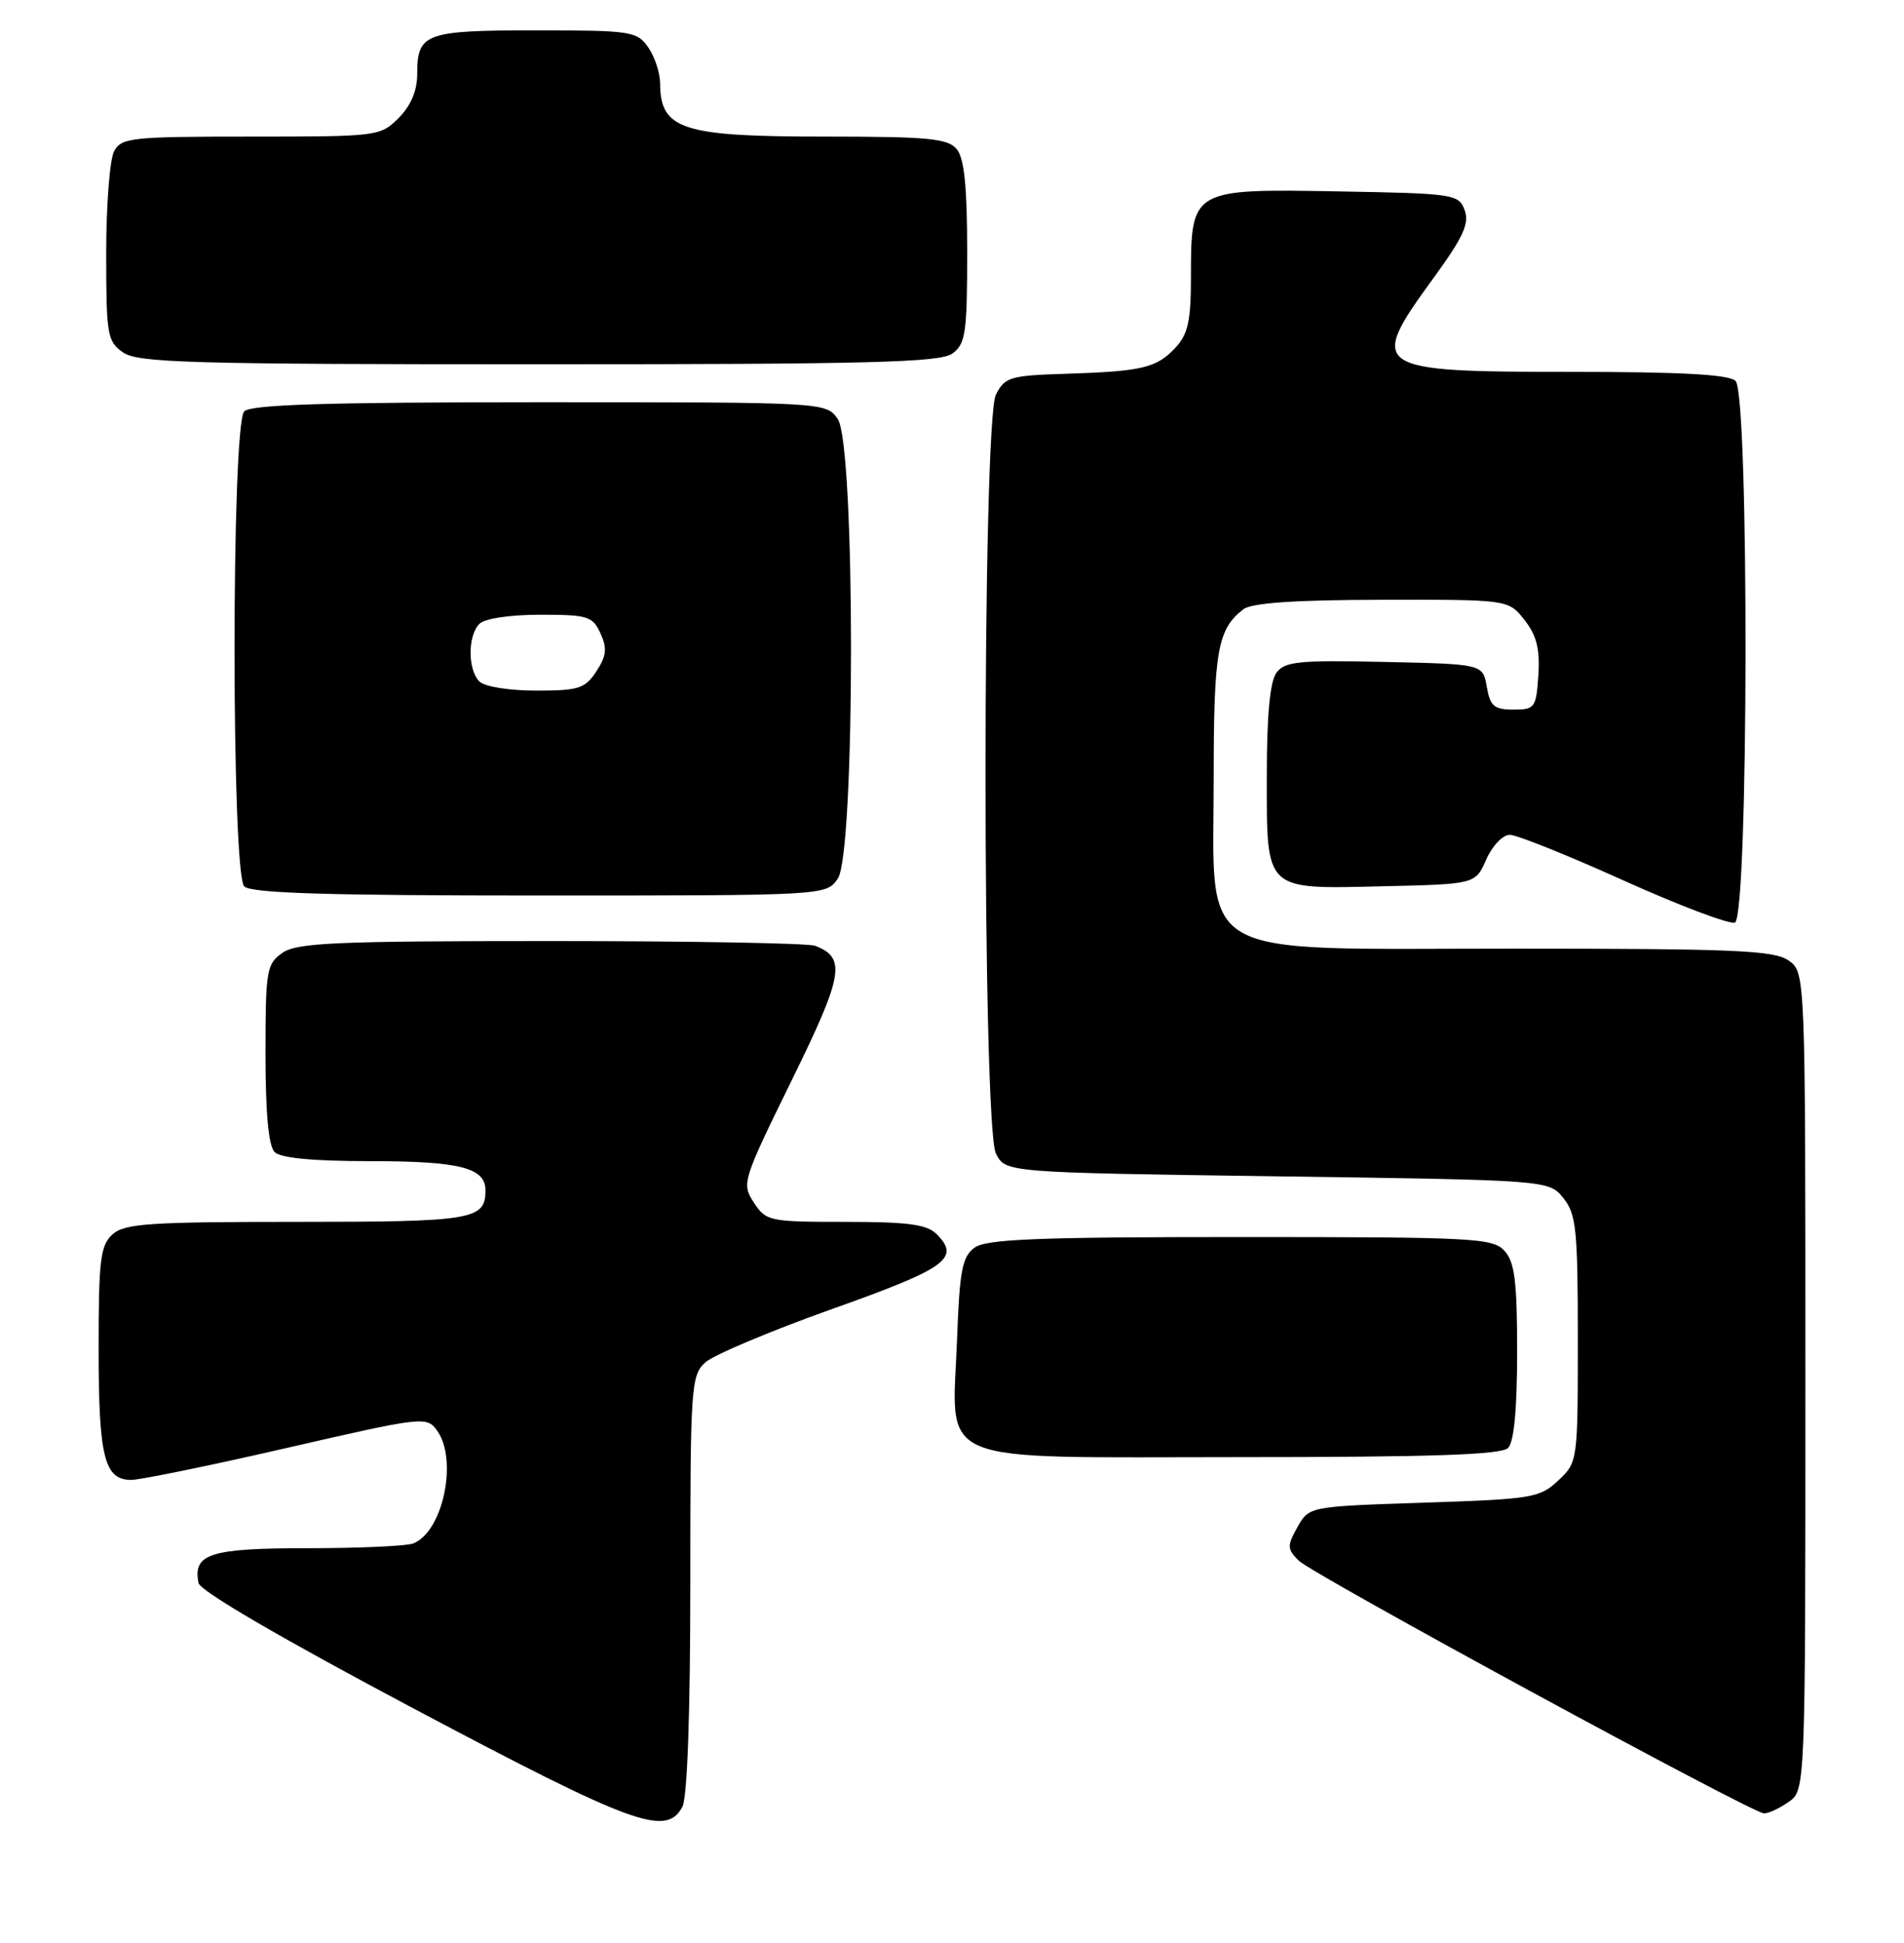 <?xml version="1.0" encoding="UTF-8" standalone="no"?>
<!DOCTYPE svg PUBLIC "-//W3C//DTD SVG 1.1//EN" "http://www.w3.org/Graphics/SVG/1.1/DTD/svg11.dtd" >
<svg xmlns="http://www.w3.org/2000/svg" xmlns:xlink="http://www.w3.org/1999/xlink" version="1.1" viewBox="0 0 251 256">
 <g >
 <path fill="currentColor"
d=" M 89.96 238.07 C 90.61 236.87 91.00 225.70 91.00 208.72 C 91.00 182.66 91.10 181.22 92.98 179.52 C 94.07 178.53 101.61 175.36 109.73 172.47 C 124.79 167.12 126.64 165.79 123.48 162.62 C 122.19 161.33 119.71 161.00 111.45 161.00 C 101.41 161.00 100.99 160.91 99.38 158.46 C 97.75 155.97 97.86 155.61 104.35 142.39 C 111.19 128.47 111.59 126.21 107.45 124.62 C 106.56 124.28 90.90 124.00 72.64 124.00 C 44.21 124.00 39.13 124.22 37.22 125.56 C 35.14 127.02 35.00 127.86 35.00 138.86 C 35.00 146.66 35.40 151.00 36.20 151.80 C 36.99 152.59 41.26 153.00 48.77 153.00 C 60.60 153.00 64.00 153.86 64.00 156.84 C 64.00 160.73 62.37 161.00 39.13 161.00 C 19.62 161.00 16.42 161.22 14.83 162.65 C 13.23 164.10 13.00 166.00 13.00 177.72 C 13.00 191.98 13.75 195.00 17.29 195.00 C 18.50 195.00 27.76 193.10 37.85 190.78 C 55.73 186.67 56.24 186.61 57.60 188.47 C 60.41 192.32 58.40 201.87 54.46 203.38 C 53.56 203.72 47.30 204.00 40.54 204.00 C 27.69 204.00 25.40 204.73 26.17 208.58 C 26.37 209.63 37.06 215.86 54.50 225.11 C 83.54 240.50 87.82 242.07 89.96 238.07 Z  M 235.78 237.44 C 238.00 235.89 238.00 235.89 238.00 182.00 C 238.00 128.11 238.00 128.11 235.78 126.56 C 233.87 125.22 228.69 125.00 199.37 125.00 C 156.76 125.00 160.00 126.86 160.00 102.36 C 160.00 85.76 160.51 82.90 163.91 80.28 C 165.01 79.44 170.65 79.05 182.18 79.03 C 198.85 79.00 198.85 79.00 200.97 81.69 C 202.57 83.73 203.02 85.51 202.80 88.94 C 202.51 93.27 202.35 93.50 199.51 93.50 C 196.97 93.50 196.44 93.05 196.00 90.50 C 195.48 87.50 195.48 87.50 182.50 87.22 C 171.17 86.97 169.36 87.16 168.26 88.66 C 167.42 89.81 167.00 94.26 167.00 102.12 C 167.00 117.58 166.55 117.14 182.35 116.78 C 194.50 116.50 194.50 116.50 195.93 113.25 C 196.72 111.45 198.11 110.00 199.03 110.00 C 199.95 110.00 206.71 112.71 214.06 116.03 C 221.41 119.34 228.00 121.83 228.71 121.56 C 230.52 120.86 230.60 52.00 228.80 50.20 C 227.94 49.34 221.69 49.00 207.00 49.00 C 180.80 49.00 180.24 48.62 188.95 36.67 C 192.90 31.25 193.73 29.44 193.08 27.69 C 192.30 25.58 191.70 25.49 176.39 25.22 C 157.09 24.87 157.00 24.92 157.00 36.42 C 157.00 42.27 156.62 44.03 154.97 45.80 C 152.47 48.48 150.61 48.93 140.53 49.25 C 133.14 49.48 132.46 49.69 131.29 52.00 C 129.46 55.62 129.47 148.39 131.29 152.00 C 132.56 154.50 132.56 154.50 168.37 155.00 C 204.18 155.50 204.18 155.50 206.09 157.86 C 207.79 159.97 208.00 161.97 208.00 176.44 C 208.00 192.57 207.99 192.66 205.42 195.08 C 202.99 197.37 202.01 197.53 187.71 198.00 C 172.57 198.50 172.57 198.50 171.04 201.22 C 169.66 203.70 169.67 204.10 171.21 205.64 C 173.03 207.45 230.81 238.83 232.53 238.94 C 233.09 238.97 234.56 238.30 235.78 237.44 Z  M 198.80 190.80 C 199.59 190.01 200.00 185.72 200.00 178.13 C 200.00 168.86 199.68 166.31 198.35 164.83 C 196.81 163.13 194.39 163.00 163.54 163.00 C 136.72 163.00 130.02 163.27 128.47 164.40 C 126.85 165.59 126.50 167.39 126.17 176.40 C 125.54 193.33 122.36 192.00 163.32 192.00 C 188.65 192.00 197.91 191.69 198.80 190.80 Z  M 110.44 115.78 C 112.77 112.46 112.77 58.54 110.44 55.22 C 108.89 53.00 108.89 53.00 71.14 53.00 C 43.12 53.00 33.09 53.31 32.20 54.20 C 30.49 55.91 30.49 115.09 32.20 116.80 C 33.09 117.69 43.12 118.00 71.14 118.00 C 108.89 118.00 108.89 118.00 110.44 115.78 Z  M 125.56 46.58 C 127.29 45.31 127.50 43.89 127.50 33.24 C 127.50 24.60 127.12 20.86 126.13 19.66 C 124.96 18.24 122.43 18.00 108.81 18.00 C 89.89 18.00 87.05 17.09 87.02 10.97 C 87.01 9.58 86.30 7.44 85.44 6.22 C 83.97 4.12 83.19 4.00 70.64 4.00 C 56.03 4.00 55.00 4.38 55.00 9.75 C 55.00 11.96 54.17 13.92 52.55 15.55 C 50.13 17.96 49.81 18.00 33.08 18.00 C 17.29 18.00 16.00 18.14 15.04 19.93 C 14.47 21.00 14.00 27.05 14.00 33.38 C 14.00 44.14 14.14 44.99 16.22 46.44 C 18.17 47.80 25.06 48.00 71.03 48.00 C 114.85 48.00 123.94 47.76 125.56 46.58 Z  M 63.20 89.80 C 61.65 88.25 61.65 83.75 63.20 82.20 C 63.90 81.50 67.25 81.00 71.22 81.00 C 77.50 81.00 78.13 81.20 79.16 83.46 C 80.06 85.43 79.95 86.42 78.62 88.46 C 77.13 90.73 76.30 91.00 70.68 91.00 C 67.13 91.00 63.88 90.48 63.20 89.80 Z "/>
</g>
</svg>